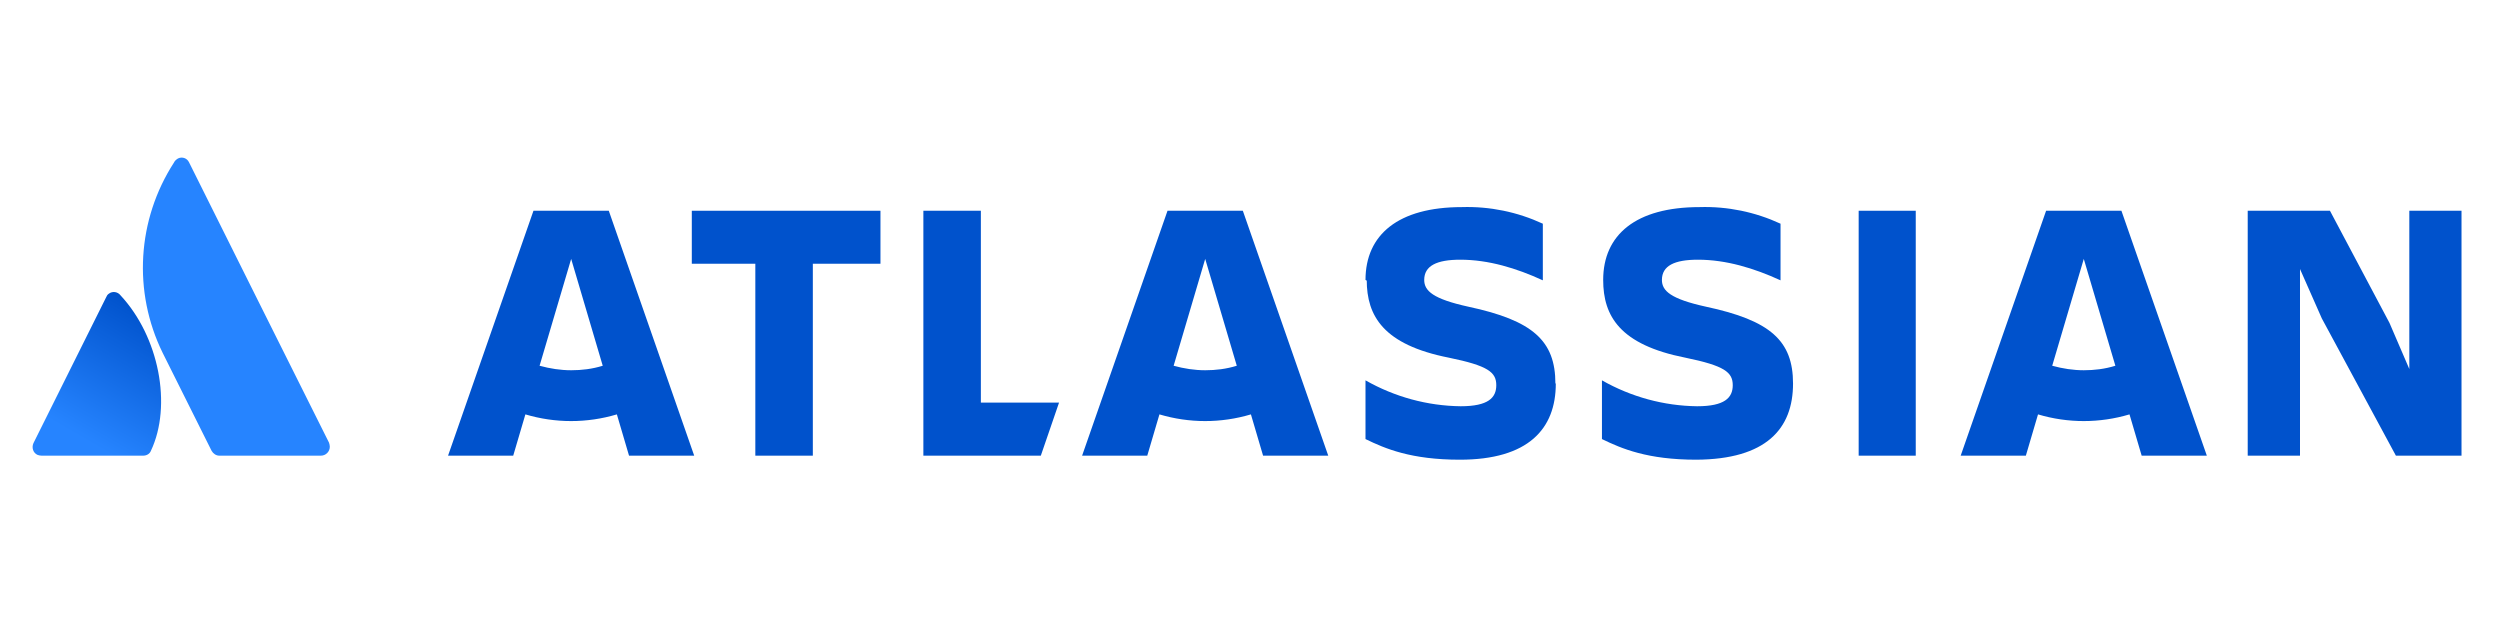 <svg xmlns="http://www.w3.org/2000/svg" xmlns:xlink="http://www.w3.org/1999/xlink" width="200" zoomAndPan="magnify" viewBox="0 0 150 37.5" height="50" preserveAspectRatio="xMidYMid meet" version="1.0"><defs><clipPath id="8f9d44ad3d"><path d="M 1.539 17 L 10 17 L 10 28 L 1.539 28 Z M 1.539 17 " clip-rule="nonzero"/></clipPath><clipPath id="2d0db0f9a6"><path d="M 7.23 17.719 C 7.062 17.5 6.746 17.453 6.527 17.625 C 6.453 17.672 6.406 17.746 6.379 17.816 L 2.008 26.586 C 1.887 26.855 1.984 27.172 2.25 27.293 C 2.324 27.316 2.398 27.34 2.492 27.34 L 8.59 27.34 C 8.785 27.34 8.98 27.242 9.055 27.047 C 10.34 24.328 9.539 20.199 7.23 17.719 Z M 7.23 17.719 " clip-rule="nonzero"/></clipPath><linearGradient x1="57.407" gradientTransform="matrix(0.243, 0, 0, -0.243, -3.434, 98.931)" y1="334.992" x2="31.083" gradientUnits="userSpaceOnUse" y2="289.398" id="acf0ea2b6f"><stop stop-opacity="1" stop-color="rgb(0%, 32.199%, 79.999%)" offset="0"/><stop stop-opacity="1" stop-color="rgb(0%, 32.199%, 79.999%)" offset="0.125"/><stop stop-opacity="1" stop-color="rgb(0.034%, 32.245%, 80.046%)" offset="0.141"/><stop stop-opacity="1" stop-color="rgb(0.156%, 32.405%, 80.209%)" offset="0.148"/><stop stop-opacity="1" stop-color="rgb(0.331%, 32.635%, 80.444%)" offset="0.156"/><stop stop-opacity="1" stop-color="rgb(0.505%, 32.864%, 80.678%)" offset="0.164"/><stop stop-opacity="1" stop-color="rgb(0.679%, 33.093%, 80.913%)" offset="0.172"/><stop stop-opacity="1" stop-color="rgb(0.854%, 33.324%, 81.146%)" offset="0.18"/><stop stop-opacity="1" stop-color="rgb(1.028%, 33.553%, 81.38%)" offset="0.188"/><stop stop-opacity="1" stop-color="rgb(1.202%, 33.783%, 81.615%)" offset="0.195"/><stop stop-opacity="1" stop-color="rgb(1.376%, 34.012%, 81.848%)" offset="0.203"/><stop stop-opacity="1" stop-color="rgb(1.552%, 34.241%, 82.083%)" offset="0.211"/><stop stop-opacity="1" stop-color="rgb(1.726%, 34.471%, 82.317%)" offset="0.219"/><stop stop-opacity="1" stop-color="rgb(1.9%, 34.7%, 82.55%)" offset="0.227"/><stop stop-opacity="1" stop-color="rgb(2.075%, 34.929%, 82.785%)" offset="0.234"/><stop stop-opacity="1" stop-color="rgb(2.249%, 35.159%, 83.018%)" offset="0.242"/><stop stop-opacity="1" stop-color="rgb(2.423%, 35.388%, 83.253%)" offset="0.25"/><stop stop-opacity="1" stop-color="rgb(2.599%, 35.617%, 83.487%)" offset="0.258"/><stop stop-opacity="1" stop-color="rgb(2.773%, 35.847%, 83.722%)" offset="0.266"/><stop stop-opacity="1" stop-color="rgb(2.946%, 36.076%, 83.955%)" offset="0.273"/><stop stop-opacity="1" stop-color="rgb(3.12%, 36.305%, 84.189%)" offset="0.281"/><stop stop-opacity="1" stop-color="rgb(3.296%, 36.536%, 84.424%)" offset="0.289"/><stop stop-opacity="1" stop-color="rgb(3.47%, 36.765%, 84.657%)" offset="0.297"/><stop stop-opacity="1" stop-color="rgb(3.644%, 36.993%, 84.892%)" offset="0.305"/><stop stop-opacity="1" stop-color="rgb(3.819%, 37.224%, 85.126%)" offset="0.312"/><stop stop-opacity="1" stop-color="rgb(3.993%, 37.453%, 85.359%)" offset="0.32"/><stop stop-opacity="1" stop-color="rgb(4.167%, 37.682%, 85.594%)" offset="0.328"/><stop stop-opacity="1" stop-color="rgb(4.341%, 37.912%, 85.828%)" offset="0.331"/><stop stop-opacity="1" stop-color="rgb(4.43%, 38.026%, 85.945%)" offset="0.336"/><stop stop-opacity="1" stop-color="rgb(4.517%, 38.141%, 86.063%)" offset="0.344"/><stop stop-opacity="1" stop-color="rgb(4.691%, 38.37%, 86.296%)" offset="0.352"/><stop stop-opacity="1" stop-color="rgb(4.865%, 38.6%, 86.531%)" offset="0.359"/><stop stop-opacity="1" stop-color="rgb(5.04%, 38.829%, 86.765%)" offset="0.367"/><stop stop-opacity="1" stop-color="rgb(5.214%, 39.059%, 86.998%)" offset="0.375"/><stop stop-opacity="1" stop-color="rgb(5.388%, 39.288%, 87.233%)" offset="0.383"/><stop stop-opacity="1" stop-color="rgb(5.563%, 39.517%, 87.466%)" offset="0.391"/><stop stop-opacity="1" stop-color="rgb(5.737%, 39.748%, 87.701%)" offset="0.398"/><stop stop-opacity="1" stop-color="rgb(5.911%, 39.977%, 87.935%)" offset="0.406"/><stop stop-opacity="1" stop-color="rgb(6.085%, 40.205%, 88.168%)" offset="0.414"/><stop stop-opacity="1" stop-color="rgb(6.261%, 40.436%, 88.403%)" offset="0.422"/><stop stop-opacity="1" stop-color="rgb(6.435%, 40.665%, 88.637%)" offset="0.43"/><stop stop-opacity="1" stop-color="rgb(6.609%, 40.894%, 88.872%)" offset="0.438"/><stop stop-opacity="1" stop-color="rgb(6.784%, 41.124%, 89.105%)" offset="0.445"/><stop stop-opacity="1" stop-color="rgb(6.958%, 41.353%, 89.34%)" offset="0.453"/><stop stop-opacity="1" stop-color="rgb(7.132%, 41.582%, 89.574%)" offset="0.461"/><stop stop-opacity="1" stop-color="rgb(7.306%, 41.812%, 89.807%)" offset="0.469"/><stop stop-opacity="1" stop-color="rgb(7.481%, 42.041%, 90.042%)" offset="0.477"/><stop stop-opacity="1" stop-color="rgb(7.655%, 42.27%, 90.276%)" offset="0.484"/><stop stop-opacity="1" stop-color="rgb(7.829%, 42.5%, 90.511%)" offset="0.492"/><stop stop-opacity="1" stop-color="rgb(8.005%, 42.729%, 90.744%)" offset="0.5"/><stop stop-opacity="1" stop-color="rgb(8.179%, 42.958%, 90.977%)" offset="0.508"/><stop stop-opacity="1" stop-color="rgb(8.353%, 43.188%, 91.212%)" offset="0.516"/><stop stop-opacity="1" stop-color="rgb(8.528%, 43.417%, 91.446%)" offset="0.523"/><stop stop-opacity="1" stop-color="rgb(8.702%, 43.646%, 91.681%)" offset="0.531"/><stop stop-opacity="1" stop-color="rgb(8.876%, 43.877%, 91.914%)" offset="0.539"/><stop stop-opacity="1" stop-color="rgb(9.05%, 44.106%, 92.149%)" offset="0.547"/><stop stop-opacity="1" stop-color="rgb(9.225%, 44.336%, 92.383%)" offset="0.555"/><stop stop-opacity="1" stop-color="rgb(9.399%, 44.565%, 92.616%)" offset="0.562"/><stop stop-opacity="1" stop-color="rgb(9.573%, 44.794%, 92.851%)" offset="0.57"/><stop stop-opacity="1" stop-color="rgb(9.749%, 45.024%, 93.085%)" offset="0.578"/><stop stop-opacity="1" stop-color="rgb(9.923%, 45.253%, 93.32%)" offset="0.586"/><stop stop-opacity="1" stop-color="rgb(10.097%, 45.482%, 93.553%)" offset="0.594"/><stop stop-opacity="1" stop-color="rgb(10.271%, 45.712%, 93.787%)" offset="0.602"/><stop stop-opacity="1" stop-color="rgb(10.446%, 45.941%, 94.022%)" offset="0.609"/><stop stop-opacity="1" stop-color="rgb(10.62%, 46.17%, 94.255%)" offset="0.617"/><stop stop-opacity="1" stop-color="rgb(10.794%, 46.4%, 94.49%)" offset="0.625"/><stop stop-opacity="1" stop-color="rgb(10.97%, 46.629%, 94.724%)" offset="0.633"/><stop stop-opacity="1" stop-color="rgb(11.143%, 46.858%, 94.958%)" offset="0.641"/><stop stop-opacity="1" stop-color="rgb(11.317%, 47.089%, 95.192%)" offset="0.648"/><stop stop-opacity="1" stop-color="rgb(11.493%, 47.318%, 95.425%)" offset="0.656"/><stop stop-opacity="1" stop-color="rgb(11.667%, 47.546%, 95.66%)" offset="0.664"/><stop stop-opacity="1" stop-color="rgb(11.841%, 47.777%, 95.894%)" offset="0.669"/><stop stop-opacity="1" stop-color="rgb(11.928%, 47.891%, 96.011%)" offset="0.672"/><stop stop-opacity="1" stop-color="rgb(12.015%, 48.006%, 96.129%)" offset="0.68"/><stop stop-opacity="1" stop-color="rgb(12.19%, 48.235%, 96.362%)" offset="0.688"/><stop stop-opacity="1" stop-color="rgb(12.364%, 48.465%, 96.596%)" offset="0.695"/><stop stop-opacity="1" stop-color="rgb(12.538%, 48.694%, 96.831%)" offset="0.703"/><stop stop-opacity="1" stop-color="rgb(12.714%, 48.923%, 97.064%)" offset="0.711"/><stop stop-opacity="1" stop-color="rgb(12.888%, 49.153%, 97.299%)" offset="0.719"/><stop stop-opacity="1" stop-color="rgb(13.062%, 49.382%, 97.533%)" offset="0.727"/><stop stop-opacity="1" stop-color="rgb(13.237%, 49.612%, 97.768%)" offset="0.734"/><stop stop-opacity="1" stop-color="rgb(13.411%, 49.841%, 98.001%)" offset="0.742"/><stop stop-opacity="1" stop-color="rgb(13.585%, 50.07%, 98.235%)" offset="0.75"/><stop stop-opacity="1" stop-color="rgb(13.759%, 50.301%, 98.47%)" offset="0.758"/><stop stop-opacity="1" stop-color="rgb(13.934%, 50.529%, 98.703%)" offset="0.766"/><stop stop-opacity="1" stop-color="rgb(14.108%, 50.758%, 98.938%)" offset="0.773"/><stop stop-opacity="1" stop-color="rgb(14.282%, 50.989%, 99.171%)" offset="0.781"/><stop stop-opacity="1" stop-color="rgb(14.458%, 51.218%, 99.405%)" offset="0.789"/><stop stop-opacity="1" stop-color="rgb(14.632%, 51.447%, 99.64%)" offset="0.797"/><stop stop-opacity="1" stop-color="rgb(14.809%, 51.68%, 99.878%)" offset="0.812"/><stop stop-opacity="1" stop-color="rgb(14.899%, 51.799%, 100%)" offset="0.875"/><stop stop-opacity="1" stop-color="rgb(14.899%, 51.799%, 100%)" offset="1"/></linearGradient></defs><g clip-path="url(#8f9d44ad3d)"><g clip-path="url(#2d0db0f9a6)"><path fill="url(#acf0ea2b6f)" d="M 1.887 27.34 L 1.887 17.453 L 10.34 17.453 L 10.34 27.34 Z M 1.887 27.34 " fill-rule="nonzero"/></g></g><path fill="#2684ff" d="M 10.438 9.754 C 8.227 13.176 7.961 17.5 9.758 21.168 L 12.695 27.047 C 12.793 27.219 12.965 27.34 13.16 27.34 L 19.254 27.34 C 19.547 27.34 19.789 27.098 19.789 26.805 C 19.789 26.734 19.766 26.637 19.742 26.562 C 19.742 26.562 11.531 10.141 11.336 9.727 C 11.215 9.484 10.922 9.387 10.68 9.508 C 10.559 9.582 10.484 9.656 10.438 9.754 Z M 10.438 9.754 " fill-opacity="1" fill-rule="nonzero"/><path fill="#0052cc" d="M 82.004 16.797 C 82.004 18.961 83 20.684 86.934 21.461 C 89.293 21.945 89.777 22.336 89.777 23.113 C 89.777 23.867 89.293 24.375 87.641 24.375 C 85.648 24.352 83.68 23.816 81.93 22.82 L 81.93 26.344 C 83.121 26.926 84.676 27.582 87.59 27.582 C 91.695 27.582 93.348 25.738 93.348 23.016 M 93.324 23.016 C 93.324 20.441 91.965 19.227 88.102 18.402 C 85.988 17.938 85.453 17.453 85.453 16.797 C 85.453 15.945 86.207 15.582 87.617 15.582 C 89.316 15.582 90.992 16.094 92.57 16.82 L 92.57 13.422 C 91.039 12.715 89.387 12.375 87.711 12.426 C 83.898 12.426 81.93 14.078 81.93 16.797 " fill-opacity="1" fill-rule="nonzero"/><path fill="#0052cc" d="M 134.863 12.645 L 134.863 27.34 L 138 27.34 L 138 16.141 L 139.309 19.105 L 143.754 27.34 L 147.691 27.34 L 147.691 12.645 L 144.559 12.645 L 144.559 22.141 L 143.367 19.371 L 139.797 12.645 Z M 134.863 12.645 " fill-opacity="1" fill-rule="nonzero"/><path fill="#0052cc" d="M 111.52 12.645 L 114.945 12.645 L 114.945 27.34 L 111.52 27.34 Z M 111.52 12.645 " fill-opacity="1" fill-rule="nonzero"/><path fill="#0052cc" d="M 107.582 23.016 C 107.582 20.441 106.223 19.227 102.359 18.402 C 100.246 17.938 99.715 17.453 99.715 16.797 C 99.715 15.945 100.465 15.582 101.875 15.582 C 103.574 15.582 105.25 16.094 106.832 16.82 L 106.832 13.422 C 105.301 12.715 103.648 12.375 101.973 12.426 C 98.16 12.426 96.191 14.078 96.191 16.797 C 96.191 18.961 97.188 20.684 101.121 21.461 C 103.477 21.945 103.965 22.336 103.965 23.113 C 103.965 23.867 103.477 24.375 101.828 24.375 C 99.836 24.352 97.867 23.816 96.117 22.82 L 96.117 26.344 C 97.309 26.926 98.863 27.582 101.777 27.582 C 105.957 27.559 107.582 25.738 107.582 23.016 " fill-opacity="1" fill-rule="nonzero"/><path fill="#0052cc" d="M 55.402 12.645 L 55.402 27.34 L 62.449 27.34 L 63.543 24.156 L 58.852 24.156 L 58.852 12.645 Z M 55.402 12.645 " fill-opacity="1" fill-rule="nonzero"/><path fill="#0052cc" d="M 41.508 12.645 L 41.508 15.824 L 45.32 15.824 L 45.32 27.34 L 48.77 27.34 L 48.77 15.824 L 52.828 15.824 L 52.828 12.645 Z M 41.508 12.645 " fill-opacity="1" fill-rule="nonzero"/><path fill="#0052cc" d="M 36.527 12.645 L 32.008 12.645 L 26.883 27.34 L 30.793 27.34 L 31.523 24.863 C 33.32 25.398 35.215 25.398 37.012 24.863 L 37.742 27.34 L 41.652 27.34 Z M 34.27 22.215 C 33.637 22.215 33.004 22.117 32.375 21.945 L 34.27 15.535 L 36.164 21.945 C 35.531 22.141 34.898 22.215 34.27 22.215 Z M 34.27 22.215 " fill-opacity="1" fill-rule="nonzero"/><path fill="#0052cc" d="M 74.57 12.645 L 70.051 12.645 L 64.926 27.34 L 68.836 27.34 L 69.566 24.863 C 71.363 25.398 73.258 25.398 75.055 24.863 L 75.785 27.34 L 79.695 27.34 Z M 72.312 22.215 C 71.68 22.215 71.047 22.117 70.418 21.945 L 72.312 15.535 L 74.207 21.945 C 73.574 22.141 72.941 22.215 72.312 22.215 Z M 72.312 22.215 " fill-opacity="1" fill-rule="nonzero"/><path fill="#0052cc" d="M 127.285 12.645 L 122.766 12.645 L 117.641 27.34 L 121.551 27.34 L 122.281 24.863 C 124.078 25.398 125.973 25.398 127.77 24.863 L 128.5 27.34 L 132.41 27.34 Z M 125.027 22.215 C 124.395 22.215 123.762 22.117 123.133 21.945 L 125.027 15.535 L 126.922 21.945 C 126.289 22.141 125.656 22.215 125.027 22.215 Z M 125.027 22.215 " fill-opacity="1" fill-rule="nonzero"/></svg>